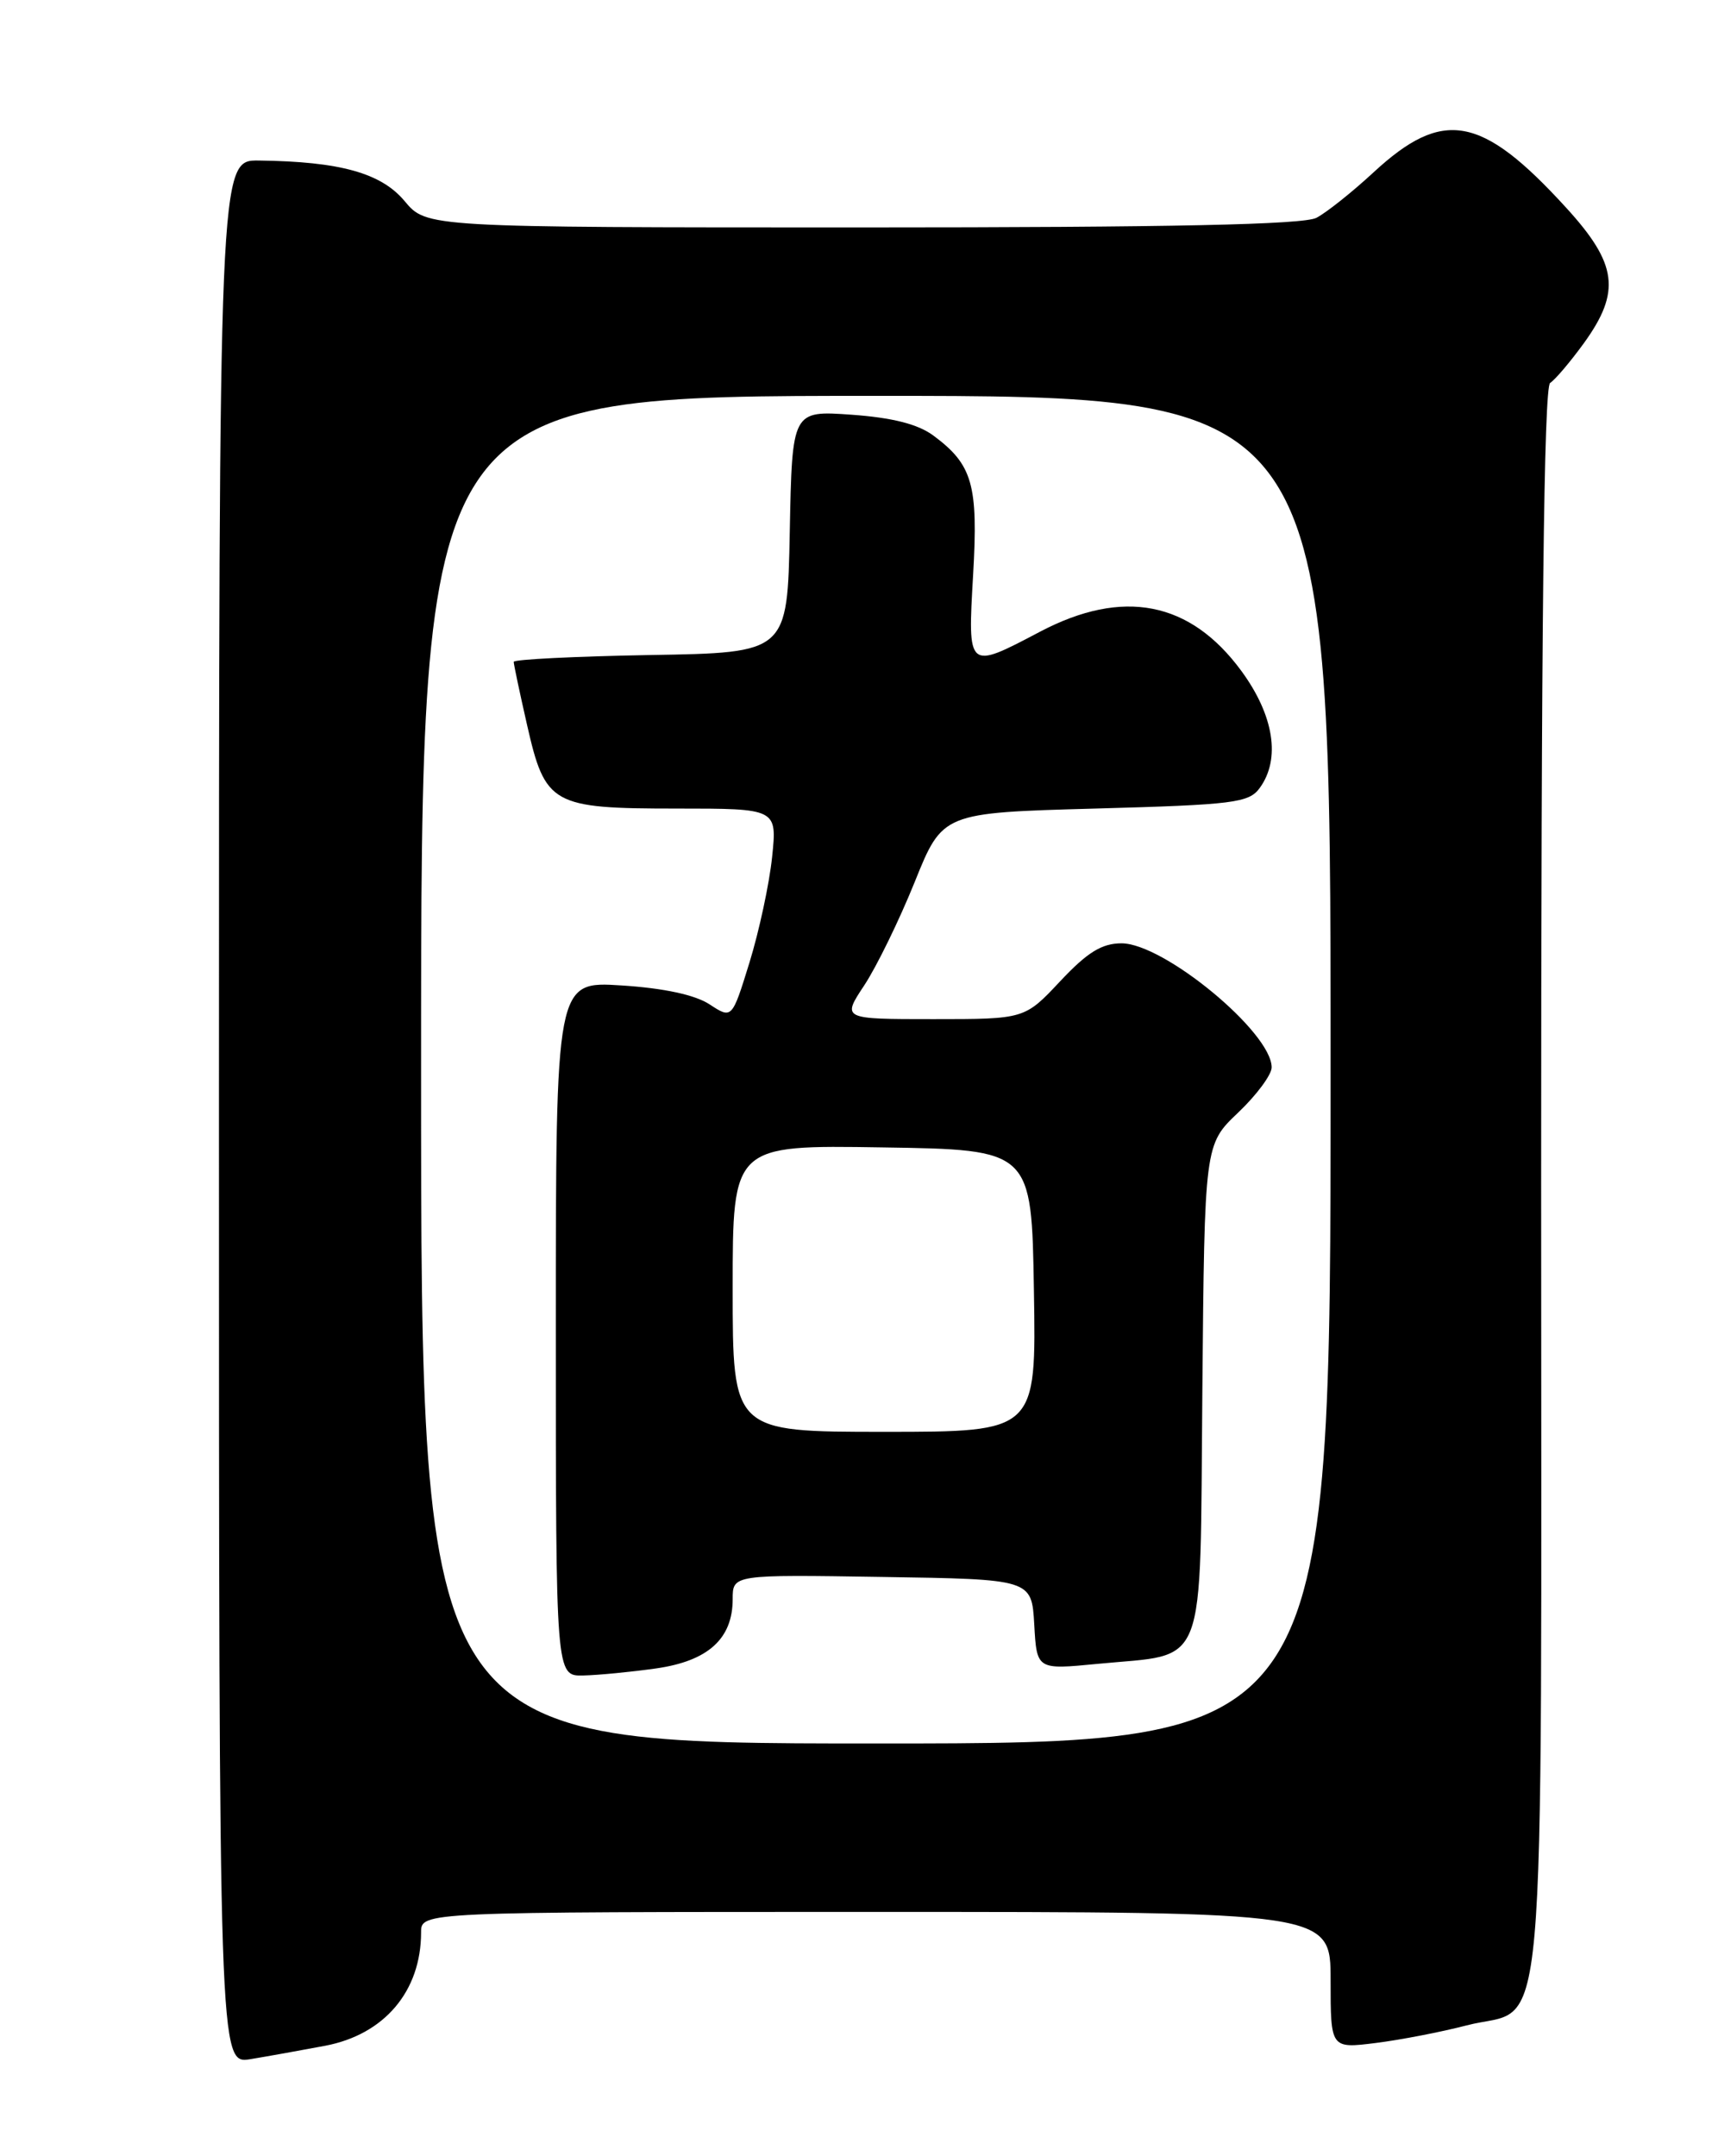 <?xml version="1.0" encoding="UTF-8" standalone="no"?>
<!DOCTYPE svg PUBLIC "-//W3C//DTD SVG 1.1//EN" "http://www.w3.org/Graphics/SVG/1.1/DTD/svg11.dtd" >
<svg xmlns="http://www.w3.org/2000/svg" xmlns:xlink="http://www.w3.org/1999/xlink" version="1.1" viewBox="0 0 204 256">
 <g >
 <path fill="currentColor"
d=" M 38.62 242.89 C 45.65 241.55 50.00 236.41 50.00 229.43 C 50.00 227.00 50.00 227.00 104.00 227.00 C 158.00 227.00 158.00 227.00 158.00 235.12 C 158.00 243.23 158.00 243.23 163.37 242.56 C 166.32 242.19 171.16 241.25 174.12 240.48 C 183.86 237.92 183.00 247.63 183.00 140.45 C 183.00 74.74 183.32 45.92 184.07 45.46 C 184.65 45.10 186.45 42.98 188.07 40.75 C 192.50 34.62 192.07 31.33 185.94 24.63 C 175.92 13.66 171.34 12.83 163.08 20.48 C 160.56 22.81 157.52 25.23 156.32 25.86 C 154.76 26.67 139.17 27.00 102.39 27.00 C 50.65 27.00 50.65 27.00 48.04 23.87 C 45.25 20.54 40.38 19.18 30.75 19.06 C 26.00 19.00 26.00 19.00 26.00 132.05 C 26.00 245.09 26.00 245.09 29.75 244.48 C 31.81 244.14 35.80 243.42 38.62 242.89 Z  M 50.00 127.00 C 50.00 47.00 50.00 47.00 104.00 47.00 C 158.00 47.00 158.00 47.00 158.00 127.00 C 158.00 207.00 158.00 207.00 104.00 207.00 C 50.00 207.00 50.00 207.00 50.00 127.00 Z  M 77.91 198.09 C 84.08 197.21 87.00 194.57 87.00 189.87 C 87.00 186.95 87.00 186.95 104.75 187.23 C 122.50 187.50 122.50 187.50 122.81 192.87 C 123.11 198.25 123.11 198.25 130.31 197.55 C 143.51 196.26 142.46 198.98 142.77 165.18 C 143.03 135.89 143.03 135.89 147.02 132.10 C 149.21 130.02 151.00 127.60 151.00 126.73 C 151.00 122.57 138.20 112.00 133.17 112.00 C 130.83 112.00 129.11 113.07 125.89 116.50 C 121.67 121.00 121.67 121.00 110.82 121.00 C 99.97 121.00 99.97 121.00 102.63 116.98 C 104.09 114.77 106.78 109.26 108.61 104.73 C 111.92 96.50 111.92 96.50 130.04 96.00 C 146.50 95.55 148.30 95.32 149.58 93.56 C 152.09 90.12 151.28 84.95 147.41 79.67 C 141.33 71.38 133.35 69.82 123.50 75.00 C 114.86 79.55 114.90 79.58 115.55 68.25 C 116.17 57.56 115.49 55.17 110.84 51.72 C 109.01 50.36 105.98 49.59 101.12 49.24 C 94.06 48.74 94.06 48.74 93.78 63.12 C 93.50 77.50 93.50 77.50 77.25 77.77 C 68.31 77.93 61.00 78.29 61.00 78.58 C 61.00 78.87 61.71 82.23 62.58 86.05 C 64.74 95.57 65.52 96.00 80.36 96.00 C 92.28 96.00 92.28 96.00 91.68 101.77 C 91.35 104.94 90.14 110.56 89.00 114.26 C 86.92 120.99 86.92 120.99 84.26 119.25 C 82.54 118.12 78.82 117.32 73.80 117.00 C 66.00 116.50 66.00 116.50 66.00 157.75 C 66.00 199.00 66.00 199.00 69.25 198.93 C 71.04 198.89 74.94 198.51 77.91 198.09 Z  M 87.00 152.98 C 87.00 135.95 87.00 135.95 104.75 136.23 C 122.50 136.50 122.50 136.50 122.77 153.25 C 123.05 170.00 123.05 170.00 105.02 170.00 C 87.00 170.00 87.00 170.00 87.00 152.98 Z "/>
</g>
</svg>